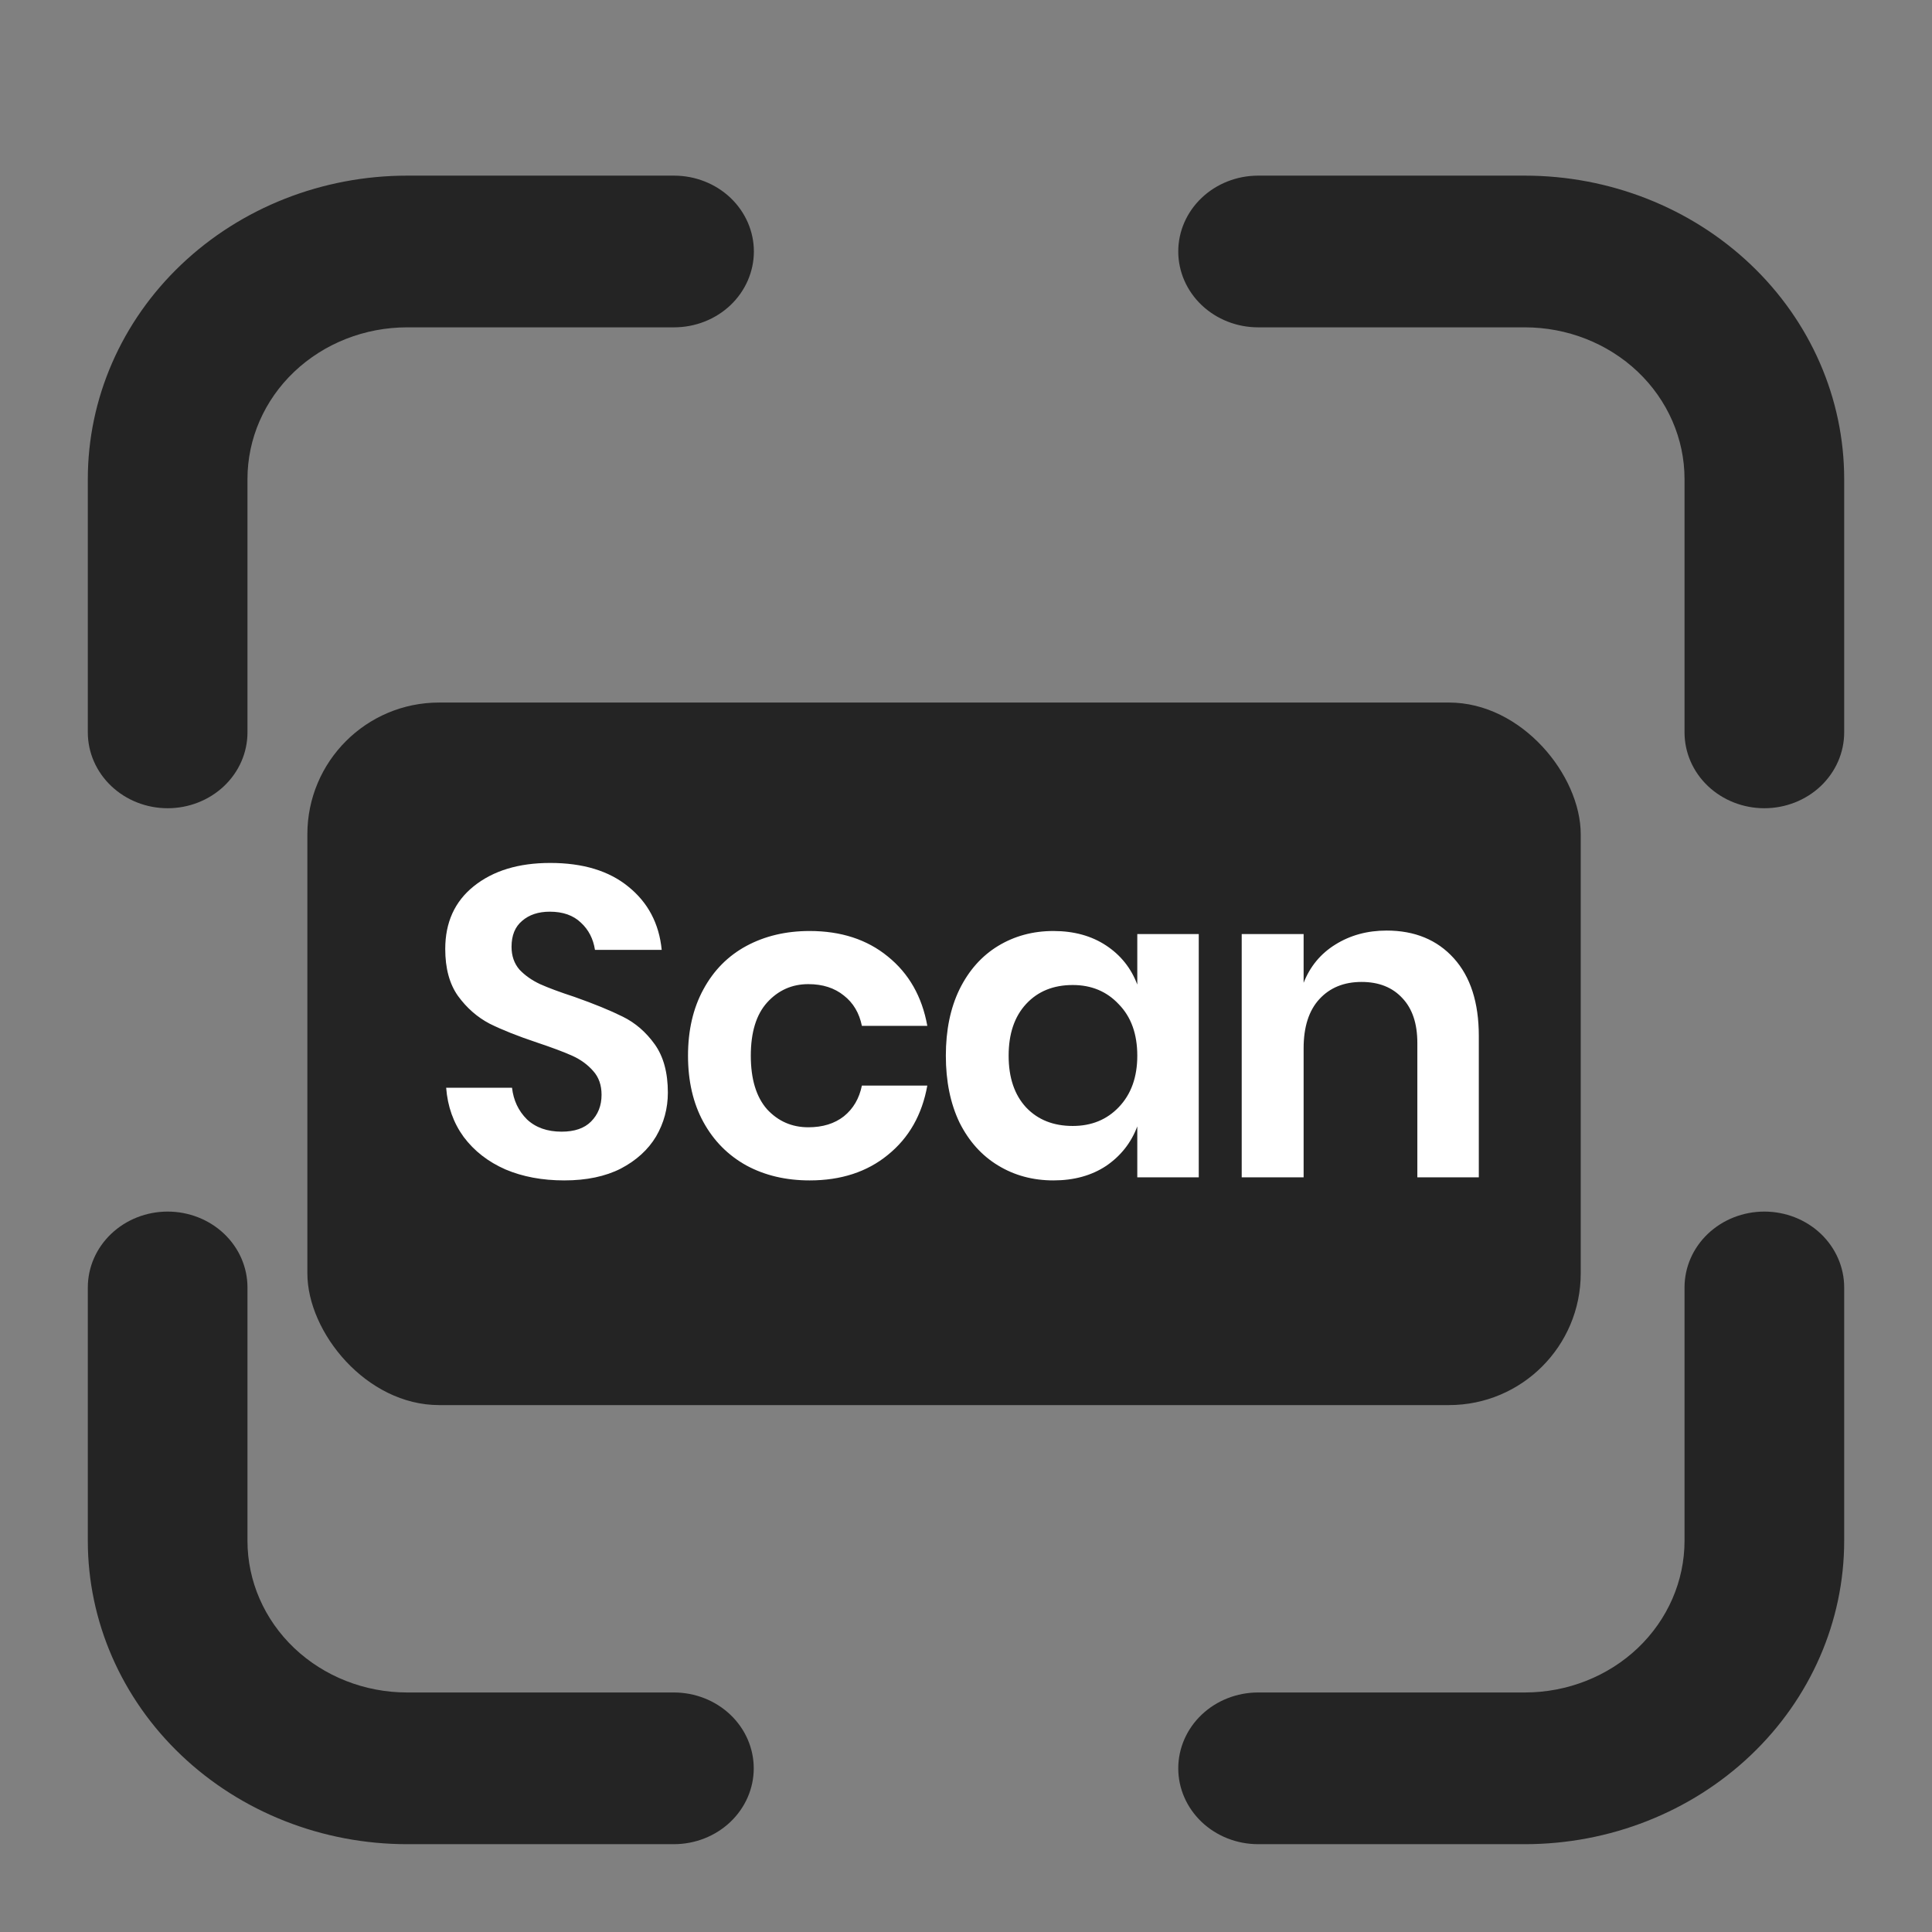 <svg width="44" height="44" viewBox="0 0 44 44" fill="none" xmlns="http://www.w3.org/2000/svg">
<rect x="0" y="0" width="44" height="44" fill="#808080" stroke="none"/>
<path d="M9.273 4C7.344 4 5.494 4.728 4.13 6.024C2.766 7.319 2 9.077 2 10.909V16.68C2 17.138 2.192 17.577 2.533 17.901C2.874 18.225 3.336 18.407 3.818 18.407C4.3 18.407 4.763 18.225 5.104 17.901C5.445 17.577 5.636 17.138 5.636 16.68V10.909C5.636 9.993 6.019 9.114 6.701 8.466C7.383 7.819 8.308 7.455 9.273 7.455H15.351C15.833 7.455 16.296 7.273 16.637 6.949C16.977 6.625 17.169 6.185 17.169 5.727C17.169 5.269 16.977 4.83 16.637 4.506C16.296 4.182 15.833 4 15.351 4H9.273ZM28.653 4C28.171 4 27.708 4.182 27.367 4.506C27.026 4.83 26.834 5.269 26.834 5.727C26.834 6.185 27.026 6.625 27.367 6.949C27.708 7.273 28.171 7.455 28.653 7.455H34.727C35.692 7.455 36.617 7.819 37.299 8.466C37.98 9.114 38.364 9.993 38.364 10.909V16.68C38.364 17.138 38.555 17.577 38.896 17.901C39.237 18.225 39.7 18.407 40.182 18.407C40.664 18.407 41.127 18.225 41.468 17.901C41.808 17.577 42 17.138 42 16.68V10.909C42 9.077 41.234 7.319 39.87 6.024C38.506 4.728 36.656 4 34.727 4H28.653ZM5.636 29.32C5.636 28.862 5.445 28.423 5.104 28.099C4.763 27.775 4.3 27.593 3.818 27.593C3.336 27.593 2.874 27.775 2.533 28.099C2.192 28.423 2 28.862 2 29.32V35.091C2 36.923 2.766 38.681 4.13 39.976C5.494 41.272 7.344 42 9.273 42H15.347C15.829 42 16.292 41.818 16.633 41.494C16.974 41.17 17.166 40.731 17.166 40.273C17.166 39.815 16.974 39.375 16.633 39.051C16.292 38.727 15.829 38.545 15.347 38.545H9.273C8.308 38.545 7.383 38.181 6.701 37.534C6.019 36.886 5.636 36.007 5.636 35.091V29.32ZM42 29.32C42 28.862 41.808 28.423 41.468 28.099C41.127 27.775 40.664 27.593 40.182 27.593C39.7 27.593 39.237 27.775 38.896 28.099C38.555 28.423 38.364 28.862 38.364 29.32V35.091C38.364 36.007 37.98 36.886 37.299 37.534C36.617 38.181 35.692 38.545 34.727 38.545H28.653C28.171 38.545 27.708 38.727 27.367 39.051C27.026 39.375 26.834 39.815 26.834 40.273C26.834 40.731 27.026 41.17 27.367 41.494C27.708 41.818 28.171 42 28.653 42H34.727C36.656 42 38.506 41.272 39.87 39.976C41.234 38.681 42 36.923 42 35.091V29.32ZM12.454 21.273C11.972 21.273 11.51 21.455 11.169 21.779C10.828 22.103 10.636 22.542 10.636 23C10.636 23.458 10.828 23.897 11.169 24.221C11.51 24.545 11.972 24.727 12.454 24.727H31.546C32.028 24.727 32.49 24.545 32.831 24.221C33.172 23.897 33.364 23.458 33.364 23C33.364 22.542 33.172 22.103 32.831 21.779C32.49 21.455 32.028 21.273 31.546 21.273H12.454Z" fill="#242424"/>
<rect x="7" y="16" width="29" height="16" rx="3" fill="#242424"/>
<path d="M15.21 24.883C15.21 25.243 15.12 25.576 14.941 25.883C14.761 26.183 14.494 26.427 14.14 26.613C13.787 26.793 13.357 26.883 12.851 26.883C12.351 26.883 11.904 26.8 11.511 26.633C11.117 26.46 10.8 26.213 10.56 25.893C10.327 25.573 10.194 25.2 10.161 24.773H11.661C11.694 25.06 11.807 25.3 12.001 25.493C12.2 25.68 12.464 25.773 12.79 25.773C13.084 25.773 13.307 25.697 13.46 25.543C13.62 25.383 13.7 25.18 13.7 24.933C13.7 24.713 13.637 24.533 13.511 24.393C13.384 24.247 13.224 24.13 13.03 24.043C12.837 23.956 12.57 23.857 12.23 23.743C11.79 23.596 11.431 23.453 11.15 23.313C10.87 23.166 10.63 22.956 10.431 22.683C10.237 22.41 10.14 22.053 10.14 21.613C10.14 21.006 10.357 20.53 10.79 20.183C11.23 19.83 11.81 19.653 12.53 19.653C13.277 19.653 13.87 19.833 14.31 20.193C14.757 20.553 15.011 21.033 15.07 21.633H13.55C13.511 21.38 13.404 21.173 13.23 21.013C13.057 20.846 12.82 20.763 12.521 20.763C12.261 20.763 12.05 20.833 11.89 20.973C11.73 21.107 11.65 21.303 11.65 21.563C11.65 21.77 11.71 21.943 11.831 22.083C11.957 22.216 12.114 22.326 12.3 22.413C12.494 22.5 12.754 22.596 13.081 22.703C13.534 22.863 13.9 23.013 14.181 23.153C14.467 23.293 14.71 23.503 14.911 23.783C15.111 24.063 15.21 24.43 15.21 24.883ZM18.439 21.203C19.152 21.203 19.746 21.396 20.219 21.783C20.699 22.17 20.999 22.697 21.119 23.363H19.629C19.569 23.07 19.433 22.84 19.219 22.673C19.006 22.5 18.736 22.413 18.409 22.413C18.036 22.413 17.723 22.553 17.469 22.833C17.223 23.107 17.099 23.51 17.099 24.043C17.099 24.576 17.223 24.983 17.469 25.263C17.723 25.537 18.036 25.673 18.409 25.673C18.736 25.673 19.006 25.59 19.219 25.423C19.433 25.25 19.569 25.017 19.629 24.723H21.119C20.999 25.39 20.699 25.916 20.219 26.303C19.746 26.69 19.152 26.883 18.439 26.883C17.899 26.883 17.419 26.77 16.999 26.543C16.579 26.31 16.253 25.98 16.019 25.553C15.786 25.127 15.669 24.623 15.669 24.043C15.669 23.463 15.786 22.96 16.019 22.533C16.253 22.1 16.579 21.77 16.999 21.543C17.419 21.317 17.899 21.203 18.439 21.203ZM23.991 21.203C24.458 21.203 24.858 21.313 25.191 21.533C25.524 21.753 25.761 22.05 25.901 22.423V21.273H27.301V26.813H25.901V25.653C25.761 26.026 25.524 26.326 25.191 26.553C24.858 26.773 24.458 26.883 23.991 26.883C23.524 26.883 23.104 26.77 22.731 26.543C22.358 26.317 22.064 25.99 21.851 25.563C21.644 25.13 21.541 24.623 21.541 24.043C21.541 23.463 21.644 22.96 21.851 22.533C22.064 22.1 22.358 21.77 22.731 21.543C23.104 21.317 23.524 21.203 23.991 21.203ZM24.431 22.433C23.991 22.433 23.638 22.576 23.371 22.863C23.104 23.15 22.971 23.543 22.971 24.043C22.971 24.543 23.104 24.936 23.371 25.223C23.638 25.503 23.991 25.643 24.431 25.643C24.858 25.643 25.208 25.5 25.481 25.213C25.761 24.92 25.901 24.53 25.901 24.043C25.901 23.55 25.761 23.16 25.481 22.873C25.208 22.58 24.858 22.433 24.431 22.433ZM31.579 21.193C32.219 21.193 32.729 21.403 33.109 21.823C33.489 22.243 33.679 22.833 33.679 23.593V26.813H32.279V23.753C32.279 23.313 32.166 22.973 31.939 22.733C31.712 22.486 31.402 22.363 31.009 22.363C30.609 22.363 30.289 22.493 30.049 22.753C29.809 23.013 29.689 23.387 29.689 23.873V26.813H28.279V21.273H29.689V22.383C29.836 22.01 30.076 21.72 30.409 21.513C30.749 21.3 31.139 21.193 31.579 21.193Z" fill="white"/>
</svg>
